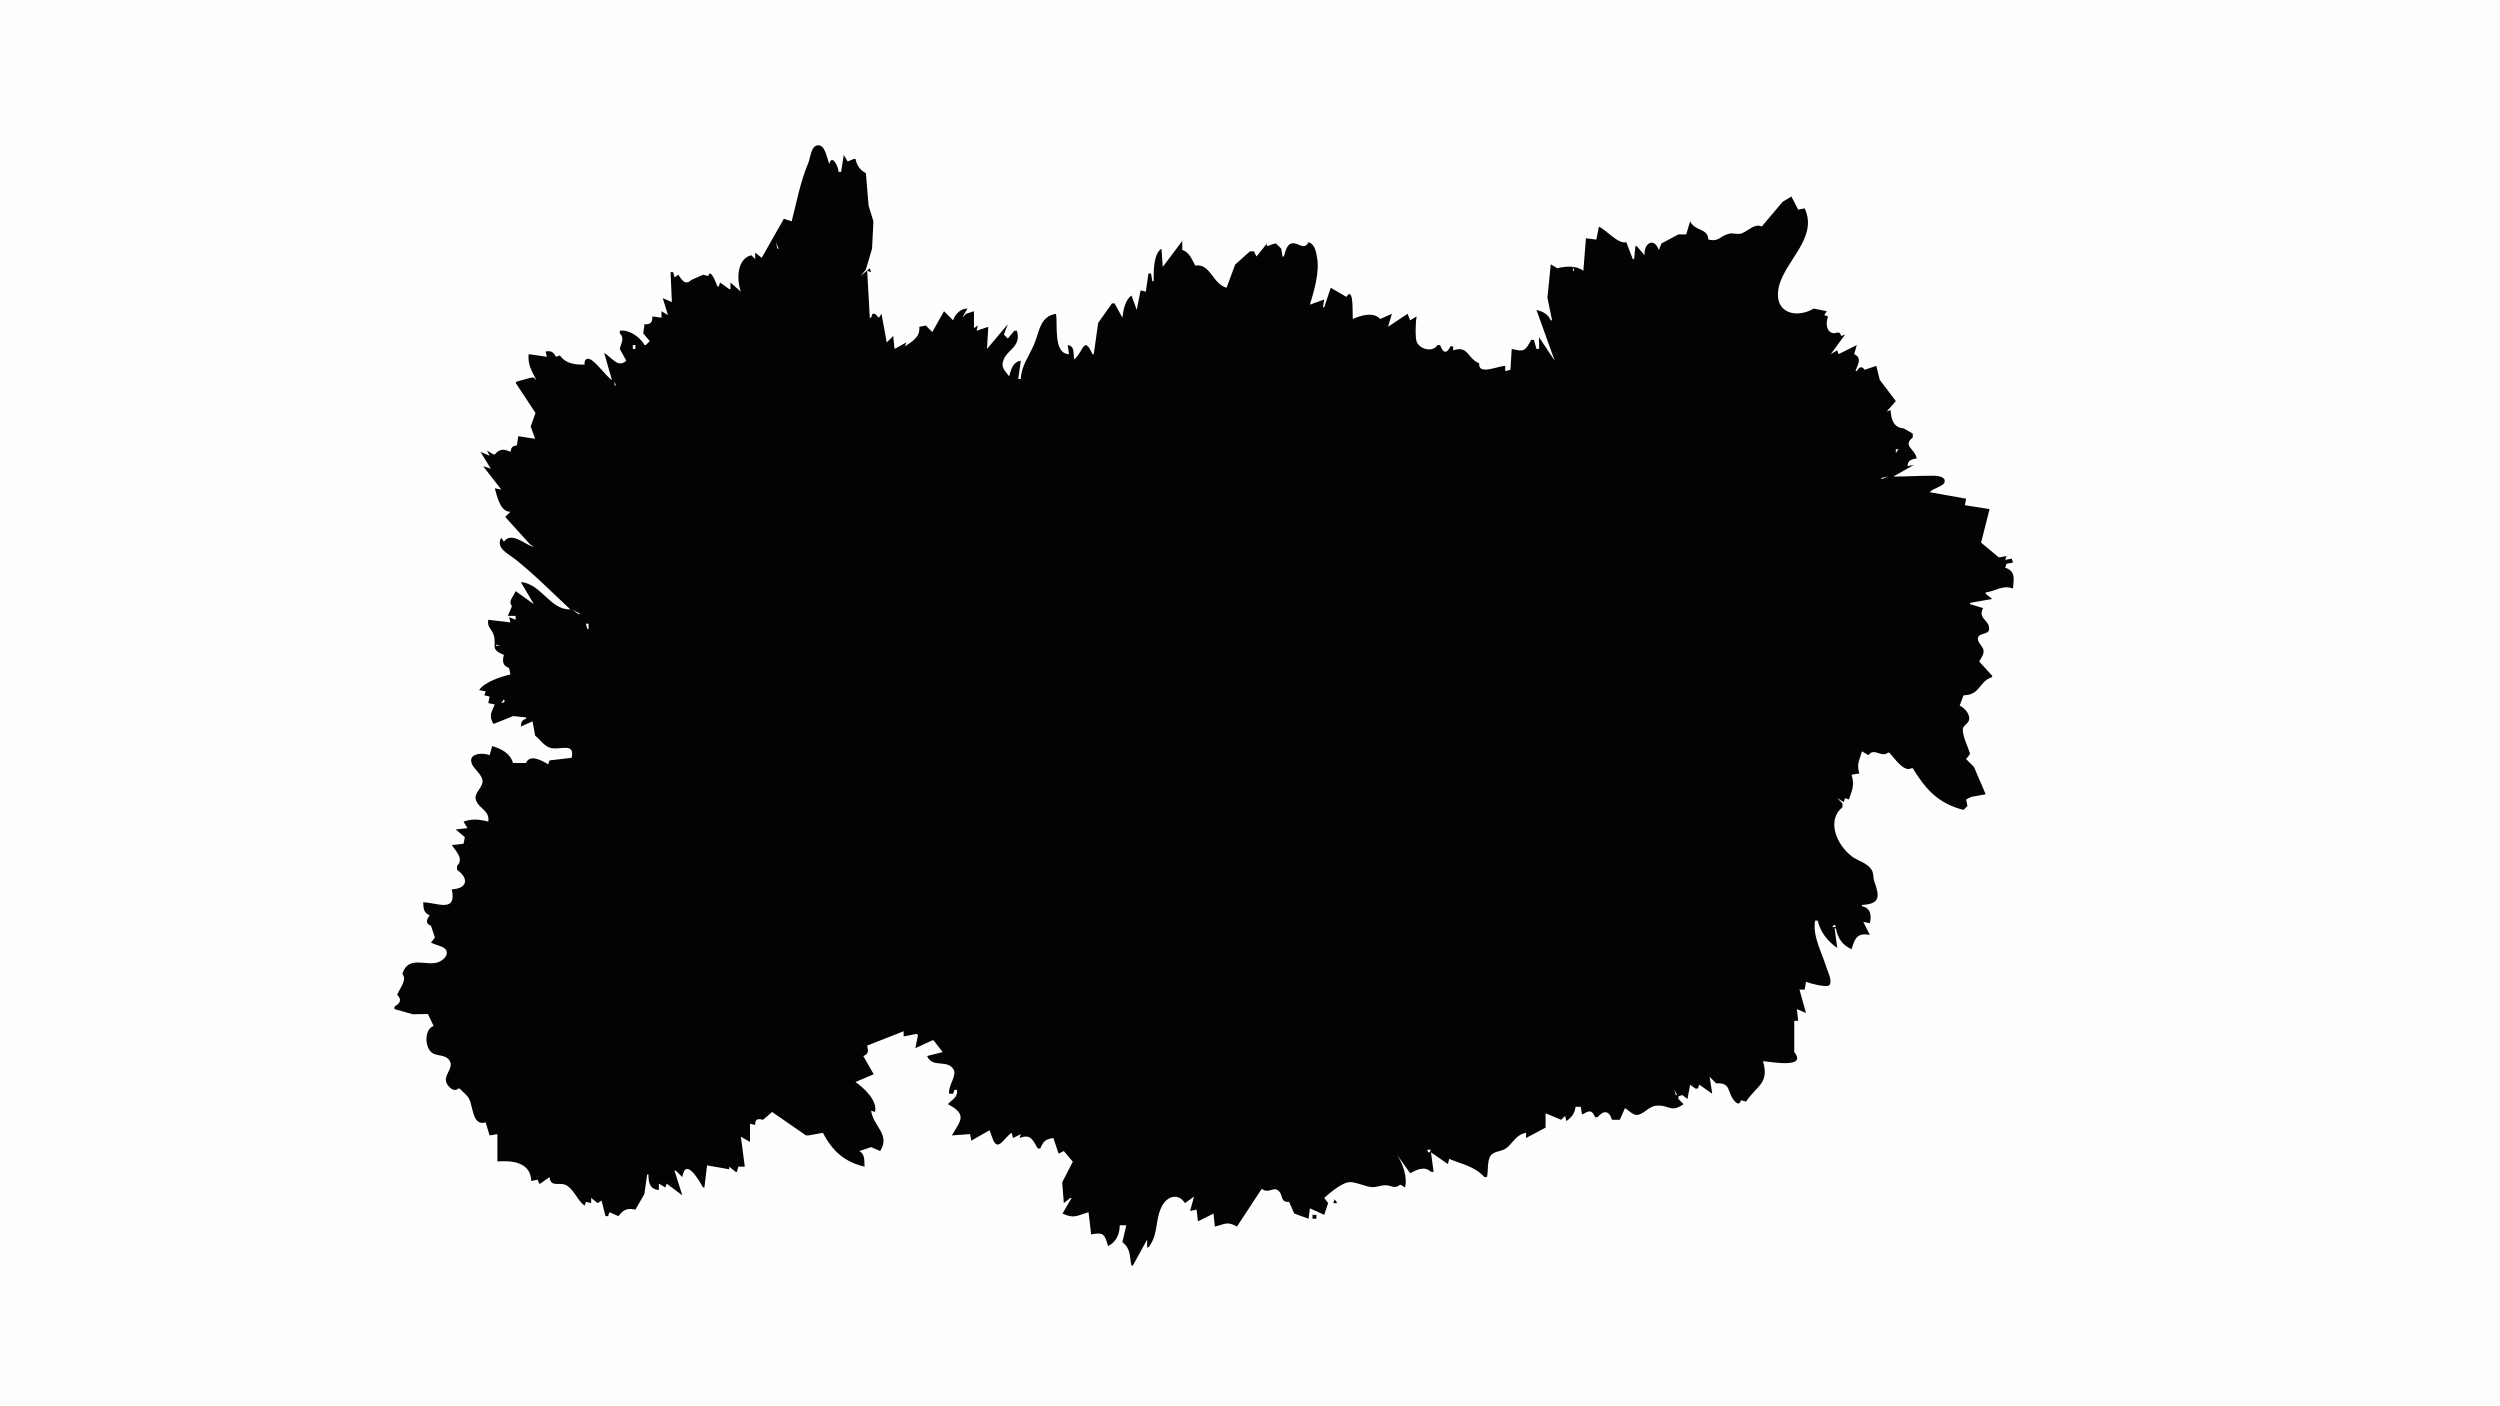 <?xml version="1.0" standalone="yes"?>
<svg xmlns="http://www.w3.org/2000/svg" width="1920" height="1080">
<path style="fill:#fefefe; stroke:none;" d="M0 0L0 1080L1920 1080L1920 0L0 0z"/>
<path style="fill:#030303; stroke:none;" d="M608 170L602 168L585 198L580 194L580 199L577 196C565.647 198.851 565.744 215.262 569 224L561 217L561 222L560 222L553 217L552 220L551 220C550.147 217.818 545.457 205.212 544 212L540 211L531 215C526.374 219.392 523.767 215.326 521 211L518 213L517 209L515 209L516 232L509 229L513 242L508 239L508 244L501 243C501.143 247.505 499.58 249.389 495 249L494 256L499 262L496 265L495 265C491.668 258.906 483.091 252.879 476 254L476 256C479.903 259.816 477.009 263.321 476 268L481 277C474.607 283.125 469.628 274.204 464 271L470 292C464.319 287.596 460.263 280.932 454.626 276.747C451.025 274.073 448.407 276.122 449 280C441.498 280.158 434.603 279.358 430 273L427 274C424.948 270.343 423.167 269.073 419 270L420 274L406 272C405.134 280.166 408.472 285.042 412 292L410 290L409 290L408 290L397 293L396 294L411.264 317.169L407.565 327.596L411 337L398 335L397 342C393.526 342.577 392.577 343.526 392 347C386.95 344.58 383.788 344.612 380 349L379 349L374 346L376 350L369 347L377 360L371 358L385 376L380 375C381.73 381.431 384.403 393.4 392 393L388 397L407 418L410 420C403.331 418.655 392.942 407.762 387 416L385 413C380.303 420.876 390.43 425.318 395.7 429.505C410.59 441.334 424.083 455.069 438 468C422.468 468.552 415.803 448.388 400 447L410 464L396 454C394.735 457.336 389.921 462.279 393 465L393 466L390 473L396 473L396 476L391 474L392 478L375 476C373.812 481.795 377.932 483.079 379.272 488.05C381.547 496.492 376.128 498.469 387 503C385.61 507.63 386 511.394 391 513L392 518C385.01 519.517 371.841 523.838 368 530L373 531L372 534L376 535L375 540L380 541C377.354 547.099 375.237 549.799 379 556L394 550L395 550L404 551L404 552C400.679 553.099 400.263 554.59 400 558L409 554L411 565C414.873 567.968 417.342 572.342 422.039 574.147C429.188 576.893 441.876 569.3 439 582L422 584L421 587C416.171 584.038 406.804 578.883 404 586L394 586C391.882 578.536 384.971 575.022 378 573L376 580C371.828 577.952 359.574 578.126 362.161 586.015C363.778 590.946 370.271 594.422 370.573 599.911C370.858 605.099 363.47 608.99 365.623 614.711C368.182 621.512 376.177 622.279 375 631C368.329 629.278 362.566 628.621 356 631L359 636L350 637L357 643L356 648L347 649C350.312 654.029 356.47 659.575 351 665L351 668C360.582 674.778 358.764 682.486 347 683C350.888 701.531 335.731 693.09 325 693C325.298 697.842 325.191 700.876 330 703C327.488 706.518 326.448 709.162 331 711L334 720L331 724C333.495 725.149 335.99 725.867 338.56 726.787C346.539 729.643 342.945 736.298 336.999 738.786C327.718 742.669 313.519 732.967 309 748C312.993 752.345 306.894 759.168 305 764C308.861 767.775 307.377 770.494 303 773L303 775L317.039 778.956L328.682 778.761L333 788C325.682 790.221 325.946 805.134 332.314 808.887C336.483 811.344 342.968 809.755 345.624 815.224C348.286 820.703 340.355 825.8 342.939 831.71C344.404 835.059 348.834 839.082 352 836L353 836C355.366 838.691 358.755 840.839 360.352 844.104C363.51 850.561 362.858 864.958 373 862L376 872L382 871L382 892C393.632 891.091 407.581 892.694 408 907L413 906L414 909L415 909L422 904C423.016 912.824 430.157 906.874 435.791 910.808C441.45 914.759 443.501 921.906 449 926L450 923L454 924L454 920L459 924L462 922L465 934L467 934L468 931L475 934C478.683 928.939 481.949 927.611 488 929L494.901 917L497 902L498 902C498.054 908.401 498.903 913.041 506 914L506 909L511 912L512 909L524 918L518 899L519 899L524 904C526.632 887.855 537.421 907.656 540 912L541 912L543 895L560 898L560 896L565 900L566 900L567 896L572 896L569 873L576 877L576 863L580 864C579.846 859.288 581.769 858.984 586 860L593 854L619 872L621 872L632 870C639.464 884.392 648.972 892.494 664 896C663.59 891.099 664.597 886.829 660 884L669 881L676 884C684.001 871.267 670.718 865.189 669 853L672 854C674.103 845.294 663.555 835.515 657 831L671 825L663 811C667.182 809.611 666.89 806.918 666 803L694 792L694 796L704 794L705 795L703 805L716 799L717 799L724 808L712 811C715.961 820.537 727.271 813.337 732.264 821.174C735.279 825.907 727.753 834.185 729 840L732 840L733 837L735 837C735.677 842.997 731.515 843.989 728 848C743.083 856.045 737.788 860.507 731 872L745 871L746 876L760 868C760.622 869.668 761.255 871.326 761.799 873.021C766.117 886.484 770.856 873.575 777 870L778 874L784 871L783 874C791.413 870.671 793 875.155 797 882L799 882C801.235 876.389 803.088 874.855 809 874L813 886L817 884L823.928 892.183L815.782 908L817 924L822 920L823 920L816 932C825.067 936.175 826.755 933.632 836 931L838 948C847.817 946.224 848.27 947.873 851 957C857.322 953.91 859.841 947.772 860 941L865 941L862 954C868.71 959.306 867.19 964.399 869 972L870 972L881 952L881 958L882 958C890.219 947.709 886.681 935.366 893.144 925.001C897.336 918.278 905.388 916.454 910 924L917 919L914 930L919 929L920 938L932 932L933 942C941.08 940.147 942.299 937.734 950 942L969 913C974.201 916.995 977.358 911.604 981.152 913.971C985.95 916.964 982.64 923.637 990 923L994 932L1005 936L1006 928L1017 933L1020 924L1017 920C1021.22 916.21 1031.12 907.699 1037 907.862C1042.2 908.005 1047.67 911.037 1053 911.652C1057.02 912.116 1060.21 910.22 1064.04 910.262C1068.58 910.31 1071.06 913.392 1075 910L1076 910L1079 912C1081.25 904.171 1077.22 893.658 1073 887L1083 901C1088.09 898.32 1094.23 895.273 1099 900L1101 900L1099 885L1112 894L1113 890C1122.28 894.061 1132.41 895.543 1140 904L1142 904C1143.12 899.294 1141.82 890.129 1145.6 886.642C1148.79 883.698 1154.22 884.472 1157.96 880.906C1162.54 876.539 1165.32 871.03 1172 870L1172 874L1187 866L1187 855L1199 860L1202 857L1203 861C1207.11 858.034 1209.43 855.103 1210 850L1214 850L1215 856C1220.02 853.154 1222.47 851.703 1225 858L1227 858C1231.4 852.48 1235.97 852.799 1238 860L1244 860L1248 851C1250.53 852.595 1253.91 856.254 1257.05 856.264C1261.98 856.279 1266.09 849.667 1272 849.175C1282.18 848.328 1283.06 854.977 1293 848L1289 844L1289 842L1292 841L1296 844L1298 833L1302 836L1304 836L1305 833L1315 840L1313 827L1318 832C1330.06 831.341 1325.94 838.925 1332.42 845.889C1334.67 848.31 1336.37 847.934 1337 845L1341 846C1348.95 833.891 1359.07 832.286 1354 815C1358.74 815.223 1388.55 821.084 1378 808L1378 807L1378 784L1381 784L1380 775L1387 778L1382 760L1386 760L1387 754C1389.73 755.196 1403.3 758.819 1404.96 756.574C1407.49 753.144 1403.76 746.439 1402.71 743C1399.27 731.713 1391.84 718.82 1394 707L1396 707C1398.14 715.994 1403.45 722.791 1411 728L1409 713L1410 713C1411.29 720.476 1415 725.914 1422 729C1424.54 720.678 1426.16 716.206 1436 718L1431 708L1436 709C1437.66 703.335 1436.55 697.08 1430 696L1430 695C1444.1 694.236 1443.66 688.584 1439.49 677C1438.42 674.037 1439.14 670.775 1437.38 668.039C1433.76 662.396 1427.14 661.437 1422.17 657.671C1410.82 649.067 1402.41 630.158 1415 620L1415 617L1411 613L1416 616L1417 613L1420 614C1422.48 606.612 1424.44 603.034 1422 595L1428 594C1425.66 586.592 1428.13 583.869 1430 577L1435 580C1439.11 573.686 1445.01 582.33 1450 578L1451 578C1454.74 581.927 1462.07 593.372 1468 590L1469 590C1478.82 606.259 1489.08 617.389 1508 622L1511 619L1510 614L1514 612L1525 610L1516 589L1510 583L1513 579C1511.59 573.771 1507.1 565.282 1507.44 560.104C1507.63 557.221 1510.8 556.181 1511.92 553.791C1513.94 549.458 1508.8 543.298 1505 542L1508 534C1521.24 533.727 1519.44 523.349 1530 520L1530 519L1520 508C1521.57 505.402 1524.01 502.229 1523.27 499C1522.56 495.895 1517.8 492.761 1519.26 489.317C1520.71 485.878 1527.72 487.54 1527.65 482.891C1527.54 475.489 1518.81 475.486 1523 467L1513 464L1513 463L1530 460L1525 456L1525 455C1533.09 453.91 1538 448.967 1546 452C1546.37 444.764 1548.5 438.961 1540 436L1541 433L1546 432L1545 429L1540 430L1541 427L1536 428L1535 428L1521.46 416.721L1528 391L1509 388L1510 383L1482 378C1484.52 374.99 1492.13 373.669 1493.29 370.586C1494.98 366.075 1487.74 365.345 1485 365.34C1474.72 365.318 1464.33 366 1454 366L1470 357L1465 358C1465.09 353.481 1467.99 352.872 1472 352C1470.89 344.88 1460.82 342.309 1469 336L1469 333L1462 329C1454.19 328.536 1452.3 321.849 1452 315L1449 316L1456 308L1443.65 291.714L1441 281L1432 284C1429.78 280.672 1427.86 281.996 1426 285L1425 285C1426.77 279.808 1430.38 274.846 1424 272L1426 265L1412 272L1411 269L1406 272L1417 257L1414 258C1412.55 252.926 1410.21 256.987 1406.78 255.597C1401.95 253.636 1402.44 246.655 1404 243L1401 242L1403 239L1393 237C1379.03 245.12 1362.07 240.054 1366 221C1370.19 200.629 1396.67 182.856 1386 160L1381 161L1375.78 150.907L1369.05 155.005L1353 174C1347.99 171.218 1342.49 177.321 1337.72 179.196C1334.46 180.476 1331.21 178.642 1327.91 179.488C1320.4 181.414 1320.61 185.843 1312 184C1311.71 175.085 1302 177.915 1298 170L1295 180L1289 180L1276 187L1274 192C1270.19 181.726 1262.35 186.925 1263 196L1257 189L1256 189L1255 199L1254 199L1249 186C1242.82 187.666 1234.21 177.126 1228 174L1226 184L1218 183L1216 208C1210.56 203.803 1202.58 204.358 1196 206L1191 203L1188.41 228.714L1192 246L1191 246C1188.68 241.003 1185.17 239.415 1180 238L1194 277L1182 259L1182 268L1180 268L1178 261L1176 261C1170.99 270.104 1170.34 270.134 1161 268L1160 284L1156 285L1156 281C1150.05 281.152 1135.18 288.469 1136 279C1126.67 275.163 1127.94 265.223 1116 269L1116 266L1115 266L1114 266C1110.76 272.288 1108.28 271.071 1106 265L1104 265C1100.62 270.5 1091.1 268.843 1088.13 262.772C1086.73 259.891 1087.14 246.452 1088 243L1083 246L1081 241L1066 251L1069 241L1060 245C1054.99 239.235 1044.83 242.235 1039 245C1038.47 242.124 1040.01 218.694 1034 228L1022 221L1017 236L1016 236L1017 230L1006 234C1009.22 223.483 1013.48 209.009 1011.54 198C1010.71 193.306 1009.9 187.681 1005 186C1001.2 192.829 997.462 185.965 992.108 186.903C988.135 187.599 987.031 193.836 986 197L985 197L984 191L980 187C976.511 187 971.949 191.205 973 187L965 197L963 193L960 193L948.6 203.171L942 221C931.202 218.055 929.604 202.008 918 204C915.39 199.312 913.425 193.574 908 192L908 185L893 205L892 191C885.668 194.99 886 209.16 886 216L885 216L884 210L882 210L880 224L876 223L873 238L869 227C864.204 230.011 862.539 238.592 862 244L856 233L854 233L843.394 248.044L840 272L839 272C832.228 256.924 832.112 270.363 825 276C823.969 271.274 825.861 266.021 820 265L821 272C808.602 271.765 812.497 248.67 811 241C798.372 242.963 798.281 255.173 793.968 265C790.198 273.593 784.226 281.342 784 291L782 291L784 277C777.782 278.012 776.57 283.586 775 289C773.227 286.416 769.774 283.333 769.952 279.985C770.552 268.735 785.074 267.787 781 254L779 254L774 260L771 257L774 249L758 268L759 251L750 254L751 250L748 252L748 239L742 241L739 244L743 237C737.854 236.92 733.475 241.16 732 246L725 239L716 255L711 250L706 251C706.881 258.814 700.754 262.12 695 266L696 263L687 268L686 258L681 263L677 241L675 244L672 241L670 241L669 244L668 244L666 208L669 209L668 206L661 212L665 207L669.725 191L670.786 170L667.096 158L665 133C660.487 130.708 657.982 126.934 657 122L656 122L651 124L648 119L646 132L644 132C644 127.772 638.75 117.833 637 126C635.334 122.421 634.004 112.985 629.779 111.792C622.954 109.866 622.48 121.103 620.829 125C614.666 139.55 611.945 154.758 608 170z"/>
<path style="fill:#fefefe; stroke:none;" d="M628.667 112.333L629.333 112.667L628.667 112.333M596 186L597 191L598 191L596 186M1208 205L1208 208L1209 208L1208 205M1007 222L1008 223L1007 222z"/>
<path style="fill:#030303; stroke:none;" d="M1110.67 239.333L1111.33 239.667L1110.67 239.333z"/>
<path style="fill:#fefefe; stroke:none;" d="M1400 240L1401 241L1400 240z"/>
<path style="fill:#030303; stroke:none;" d="M1405 251L1406 252L1405 251z"/>
<path style="fill:#fefefe; stroke:none;" d="M770 259L771 260L770 259z"/>
<path style="fill:#030303; stroke:none;" d="M1427 263L1428 264L1427 263z"/>
<path style="fill:#fefefe; stroke:none;" d="M486 265L486 268L488 268L488 265L486 265M695 268L696 269L695 268M420 275L421 276L420 275M1194 277L1195 278L1194 277M1195 279L1196 280L1195 279M472 293L472 296L473 296L472 293M399 339L400 340L399 339M401 340L404 344L401 340M1459 343L1460 344L1459 343M1456 345L1456 348L1458 345L1456 345M392.667 347.333L393.333 347.667L392.667 347.333M381 349L382 350L381 349M1445 367L1445 368L1450 366L1445 367M1479.67 375.333L1480.33 375.667L1479.67 375.333M1538 429L1539 430L1538 429M439 468L445 472L445 471L439 468M450 479L451 483L452 483L452 479L450 479M1522 481L1525 484L1522 481M408 483L409 484L408 483M452 484L453 485L452 484M381 495L381 496L384 496L381 495M387 537L385 540C387.251 539.527 388.118 539.14 387 537M368.333 608.667L368.667 609.333L368.333 608.667M362 639L363 640L362 639M1407 712L1410 712L1409 710L1407 712M1381 759L1382 760L1381 759M694.667 791.333L695.333 791.667L694.667 791.333M1286 837L1287 841L1288 841L1286 837M1096 883L1097 885L1098 885L1099 883L1096 883M569 887L570 888L569 887M823.667 919.333L824.333 919.667L823.667 919.333z"/>
<path style="fill:#030303; stroke:none;" d="M1025 921L1024 924L1027 924L1025 921M1008 933L1008 936L1011 936L1011 933L1008 933z"/>
<path style="fill:#fefefe; stroke:none;" d="M882 951L883 952L882 951z"/>
</svg>

